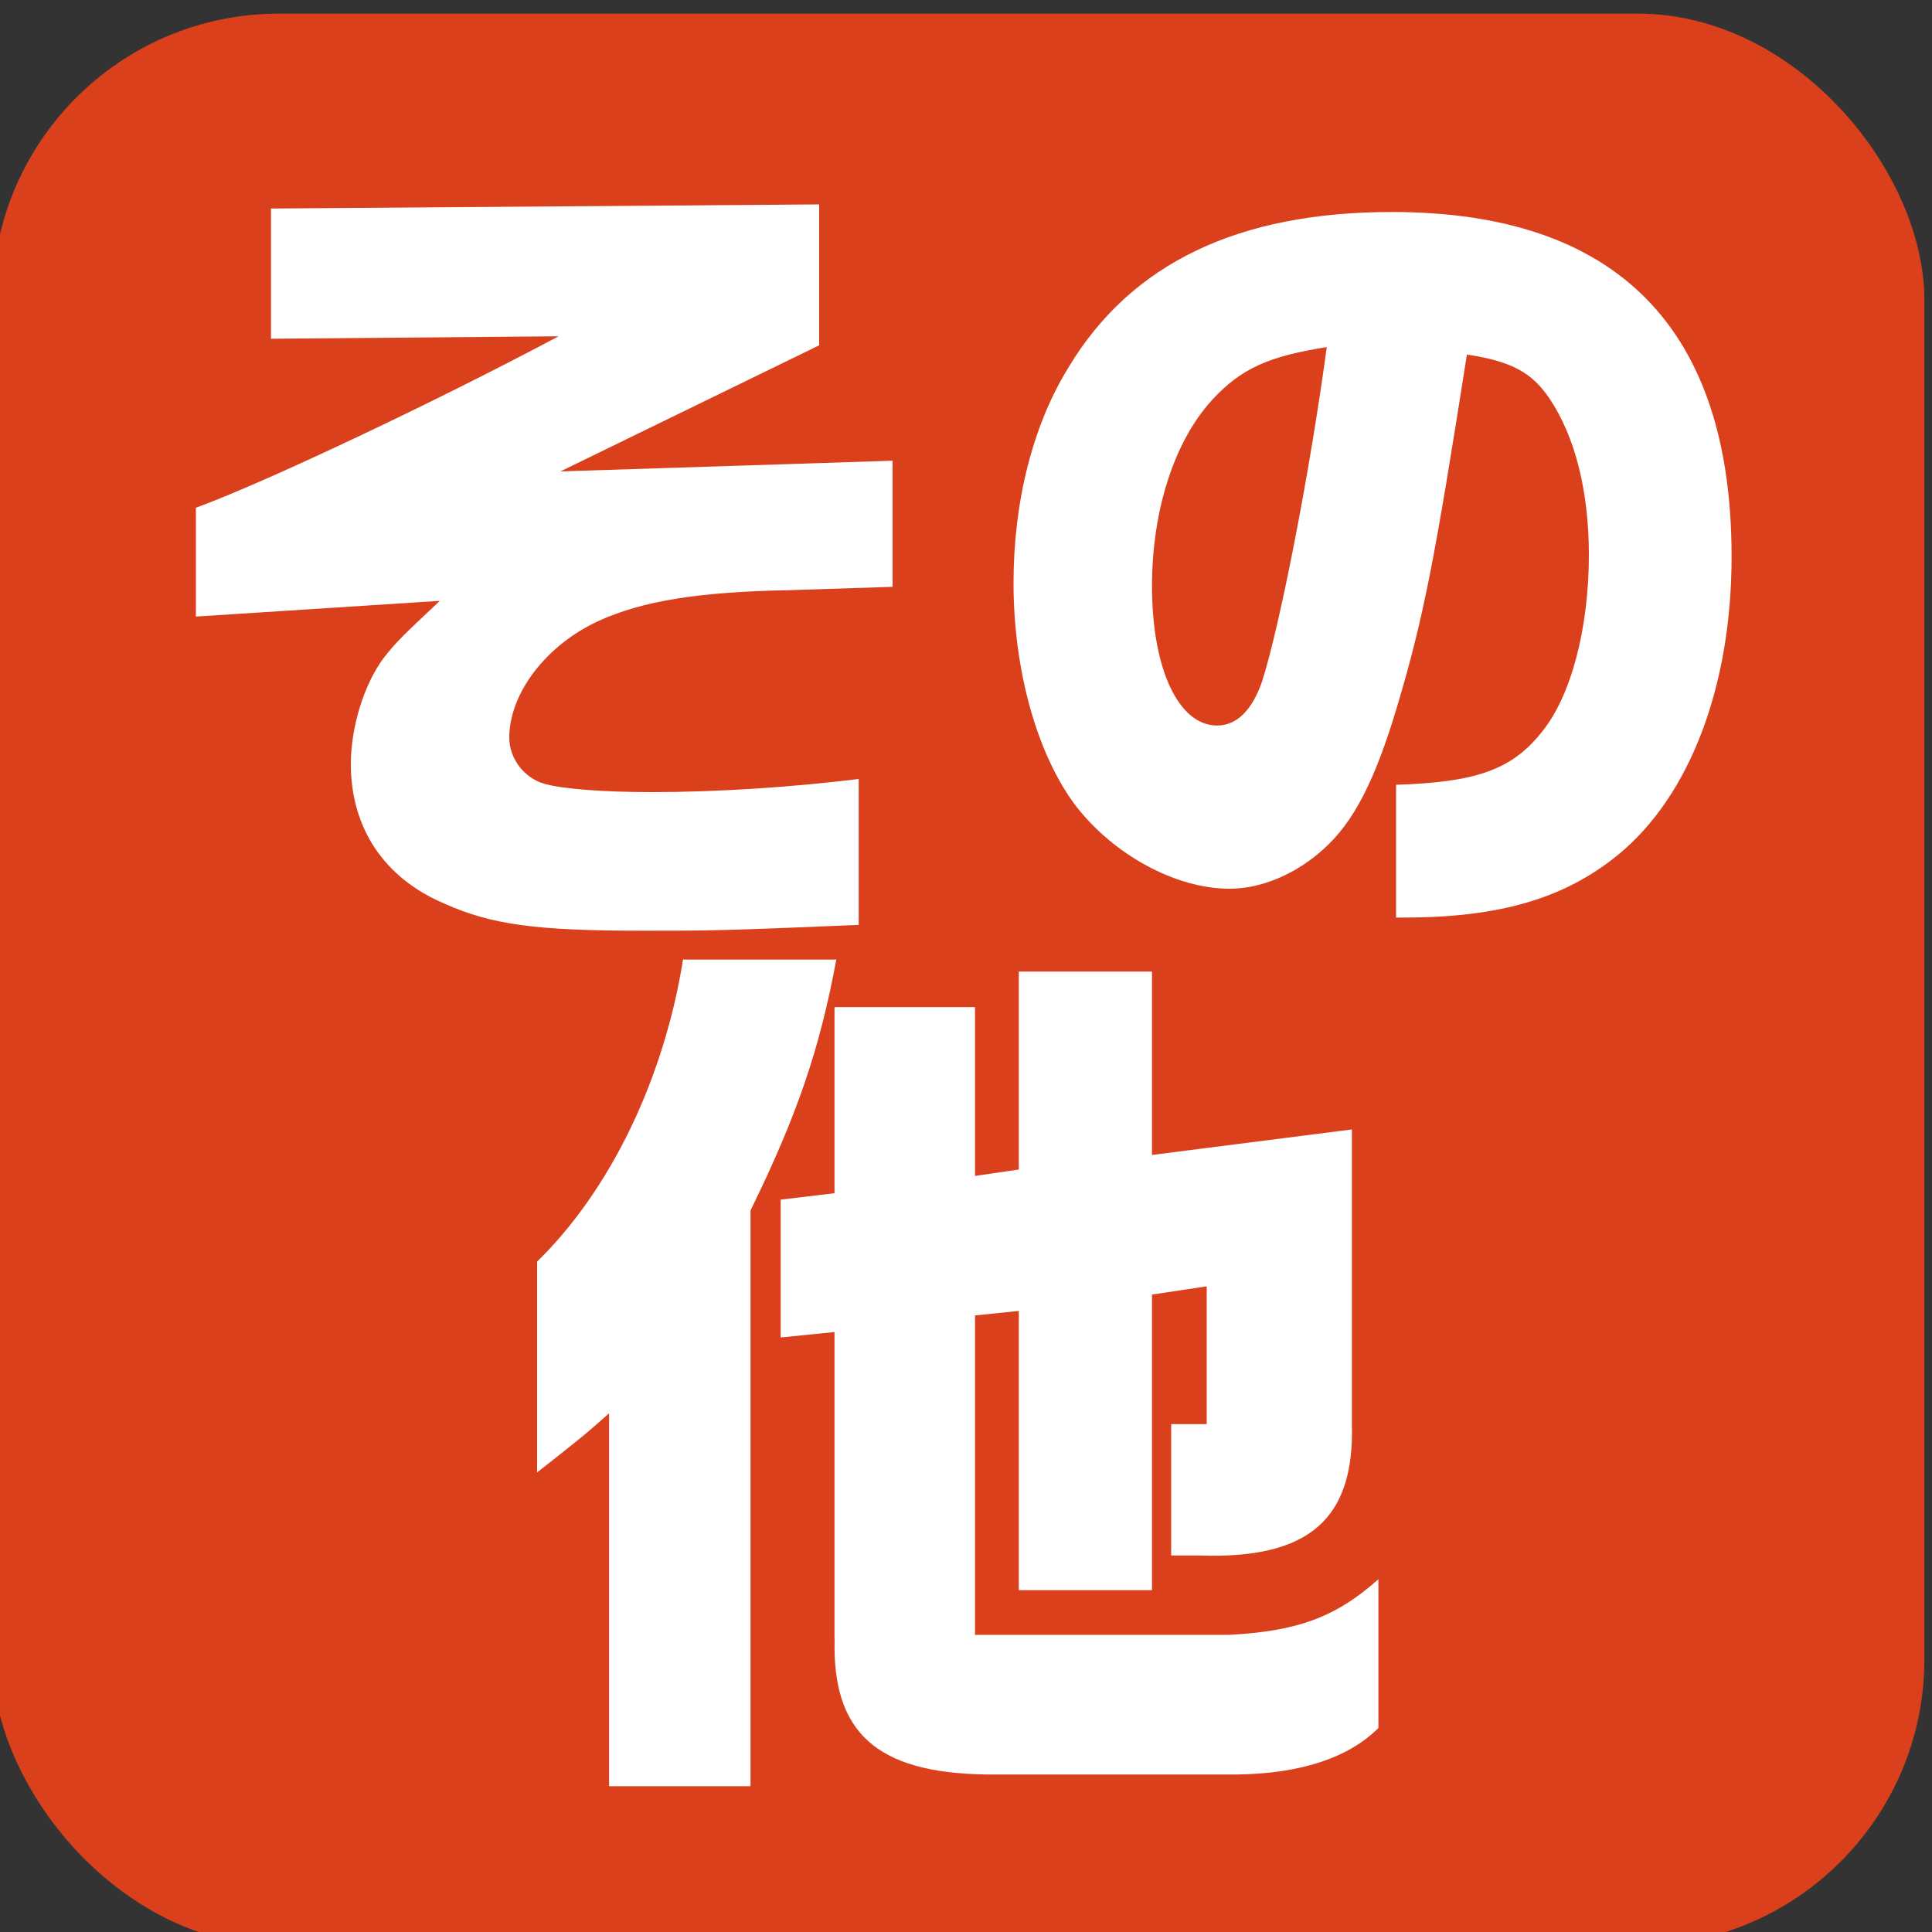 <?xml version="1.0" encoding="UTF-8"?>
<svg id="_レイヤー_6" data-name="レイヤー_6" xmlns="http://www.w3.org/2000/svg" viewBox="0 0 150 150">
  <rect x="0" y="0" width="150" height="150" fill="#333333" stroke="none"/>
  <defs>
    <style>
      .cls-1 {
        fill: #db401c;
      }

      .cls-2 {
        fill: #fff;
      }
    </style>
  </defs>
  <rect class="cls-1" x="-.59" y="1.06" width="150" height="150" rx="22.24" ry="22.24"/>
  <g>
    <path class="cls-2" d="M34.47,70.14c-4.67-1.98-7.23-5.89-7.23-10.81,0-2.88,1.02-6.21,2.56-8.26.9-1.15,1.34-1.6,4.35-4.42l-18.94,1.22v-8.45c5.12-1.86,18.17-8,28.16-13.31l-22.33.19v-10.11l42.56-.32v10.94l-20.09,9.79,25.79-.83v9.79l-8,.26c-7.04.13-11.39.83-14.78,2.37-4.1,1.86-6.98,5.63-6.98,9.09,0,1.6,1.15,3.14,2.75,3.58,1.34.38,4.42.64,8.32.64,5.06,0,10.88-.38,16.06-1.02v11.33c-10.75.45-11.39.45-16.83.45-8.13,0-11.65-.45-15.36-2.11Z"/>
    <path class="cls-2" d="M108.39,60.93c6.14-.19,8.96-1.15,11.26-4.03,2.3-2.75,3.71-8.06,3.71-13.82,0-4.99-1.09-9.22-3.07-12.16-1.34-1.98-2.94-2.88-6.4-3.39-2.5,15.93-3.33,20.29-5.38,27.2-1.73,5.82-3.39,9.09-5.76,11.2-2.11,1.92-4.8,3.07-7.3,3.07-4.16,0-8.96-2.62-11.9-6.4-3.01-3.97-4.86-10.5-4.86-17.34,0-6.27,1.47-12.22,4.29-16.77,4.86-8.06,13.18-12.03,25.09-12.03,17.47,0,26.37,9.02,26.37,26.75,0,10.11-3.26,18.62-8.83,23.17-4.16,3.39-9.21,4.86-16.64,4.86h-.58v-10.3ZM98.02,52.8c1.34-4.22,3.65-15.93,4.99-25.85-4.48.7-6.66,1.66-8.9,4.1-2.94,3.2-4.67,8.58-4.67,14.46,0,6.4,2.05,10.82,5.06,10.82,1.54,0,2.75-1.22,3.52-3.52Z"/>
    <path class="cls-2" d="M47.3,109.72c-1.91,1.7-2.27,1.98-5.6,4.6v-16.37c5.67-5.53,9.85-14.17,11.33-23.45h11.9c-1.28,6.94-3.05,12.11-6.66,19.48v44.7h-10.98v-28.98ZM64.79,127.22v-23.8l-4.18.42v-10.7l4.18-.5v-14.45h10.91v13.11l3.4-.5v-15.37h10.34v14.24l15.52-1.98v22.88c.21,7.37-3.33,10.49-11.83,10.2h-2.2v-10.2h2.76v-10.7l-4.25.64v22.95h-10.34v-21.68l-3.4.35v24.8h19.7c5.31-.28,8.29-1.35,11.62-4.32v11.55c-2.34,2.34-6.09,3.54-10.91,3.61h-19.62c-8.43-.14-11.9-3.26-11.69-10.56Z"/>
  </g>
</svg>